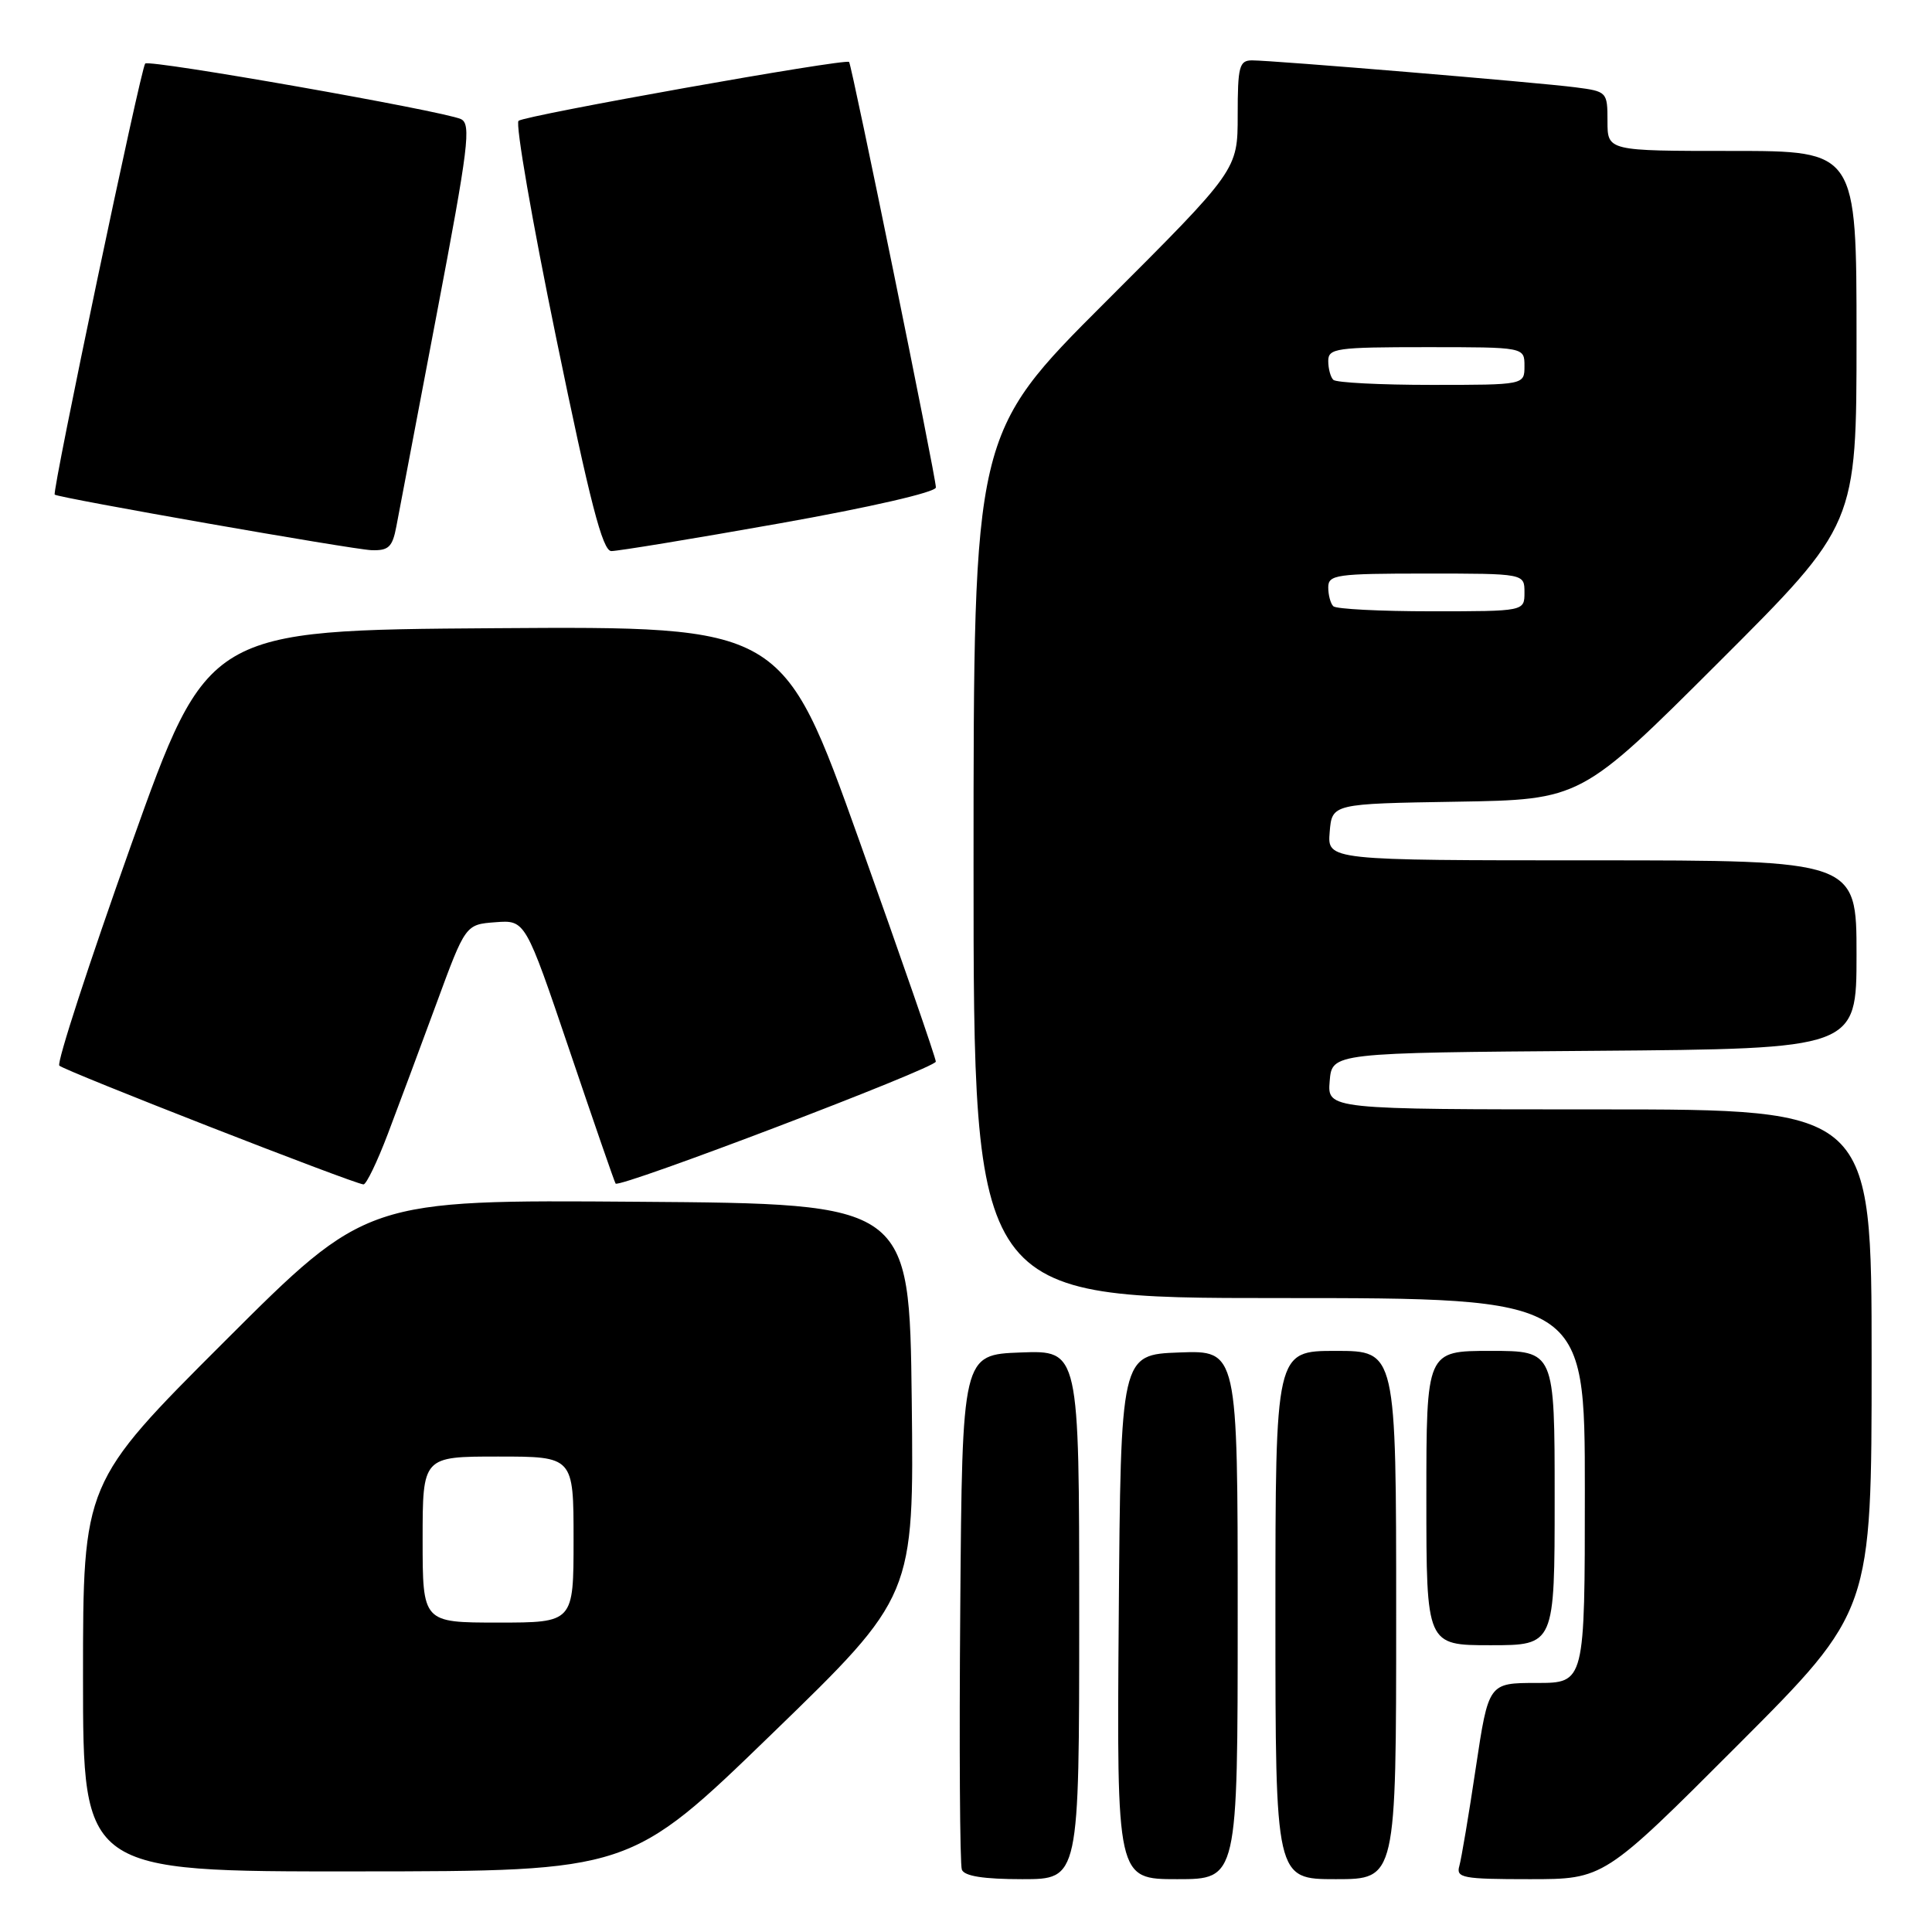 <?xml version="1.0" encoding="UTF-8" standalone="no"?>
<!DOCTYPE svg PUBLIC "-//W3C//DTD SVG 1.1//EN" "http://www.w3.org/Graphics/SVG/1.1/DTD/svg11.dtd" >
<svg xmlns="http://www.w3.org/2000/svg" xmlns:xlink="http://www.w3.org/1999/xlink" version="1.1" viewBox="0 0 256 256">
 <g >
 <path fill="currentColor"
d=" M 143.00 213.96 C 143.00 178.92 143.00 178.92 135.25 179.21 C 127.50 179.50 127.50 179.50 127.24 212.99 C 127.09 231.41 127.19 247.05 127.45 247.74 C 127.78 248.60 130.34 249.00 135.47 249.00 C 143.00 249.00 143.00 249.00 143.00 213.96 Z  M 164.00 213.96 C 164.00 178.92 164.00 178.92 156.25 179.21 C 148.50 179.50 148.50 179.50 148.24 214.25 C 147.97 249.00 147.97 249.00 155.99 249.00 C 164.00 249.00 164.00 249.00 164.00 213.96 Z  M 185.00 214.00 C 185.00 179.00 185.00 179.00 177.00 179.00 C 169.00 179.00 169.00 179.00 169.00 214.00 C 169.00 249.00 169.00 249.00 177.00 249.00 C 185.00 249.00 185.00 249.00 185.00 214.00 Z  M 230.26 231.24 C 248.00 213.48 248.00 213.48 248.00 180.24 C 248.00 147.00 248.00 147.00 211.94 147.00 C 175.88 147.00 175.88 147.00 176.19 143.25 C 176.50 139.50 176.50 139.50 211.25 139.24 C 246.00 138.97 246.00 138.97 246.00 126.49 C 246.00 114.00 246.00 114.00 210.94 114.00 C 175.88 114.00 175.88 114.00 176.19 110.25 C 176.50 106.50 176.50 106.50 193.00 106.23 C 209.50 105.96 209.50 105.96 227.75 87.74 C 246.00 69.52 246.00 69.52 246.00 44.76 C 246.00 20.00 246.00 20.00 229.50 20.00 C 213.00 20.00 213.00 20.00 213.00 16.06 C 213.00 12.18 212.94 12.11 208.75 11.57 C 203.75 10.92 168.68 8.00 165.91 8.00 C 164.21 8.00 164.00 8.79 164.00 15.26 C 164.00 22.52 164.00 22.52 146.50 40.00 C 129.00 57.48 129.00 57.48 129.00 114.74 C 129.00 172.00 129.00 172.00 169.50 172.00 C 210.00 172.00 210.00 172.00 210.00 197.50 C 210.00 223.00 210.00 223.00 203.62 223.00 C 197.24 223.00 197.24 223.00 195.55 234.25 C 194.63 240.44 193.64 246.29 193.37 247.25 C 192.91 248.83 193.81 249.00 202.69 249.00 C 212.52 249.00 212.52 249.00 230.26 231.24 Z  M 102.31 229.72 C 121.11 211.50 121.11 211.50 120.81 185.50 C 120.50 159.50 120.50 159.50 84.52 159.24 C 48.55 158.97 48.55 158.97 29.77 177.73 C 11.00 196.48 11.00 196.48 11.00 222.24 C 11.00 248.00 11.00 248.00 47.25 247.97 C 83.50 247.95 83.50 247.95 102.31 229.72 Z  M 206.00 198.50 C 206.00 179.00 206.00 179.00 197.50 179.00 C 189.00 179.00 189.00 179.00 189.00 198.50 C 189.00 218.00 189.00 218.00 197.50 218.00 C 206.00 218.00 206.00 218.00 206.00 198.50 Z  M 51.39 150.25 C 52.80 146.54 55.69 138.78 57.82 133.00 C 61.68 122.50 61.68 122.50 65.65 122.20 C 69.61 121.90 69.61 121.90 75.47 139.20 C 78.69 148.72 81.43 156.65 81.57 156.83 C 82.07 157.48 124.00 141.51 124.00 140.67 C 124.00 140.19 119.44 127.02 113.86 111.39 C 103.71 82.98 103.71 82.98 65.61 83.24 C 27.52 83.50 27.52 83.50 17.36 112.00 C 11.78 127.68 7.50 140.81 7.86 141.20 C 8.47 141.86 46.76 156.82 48.16 156.94 C 48.53 156.97 49.98 153.96 51.39 150.25 Z  M 52.52 69.75 C 52.86 67.96 55.28 55.25 57.89 41.50 C 62.09 19.43 62.46 16.42 61.07 15.78 C 58.67 14.69 19.81 7.85 19.24 8.42 C 18.67 8.99 6.86 65.22 7.25 65.54 C 7.78 65.98 46.65 72.80 49.20 72.90 C 51.49 72.98 52.00 72.50 52.52 69.75 Z  M 103.25 69.36 C 115.25 67.23 124.00 65.22 124.01 64.59 C 124.03 63.27 112.87 8.62 112.51 8.21 C 112.07 7.71 69.56 15.29 68.71 16.01 C 68.27 16.38 70.52 29.36 73.71 44.84 C 78.18 66.56 79.84 73.00 81.00 73.02 C 81.83 73.03 91.84 71.39 103.25 69.36 Z  M 176.67 80.33 C 176.30 79.97 176.00 78.84 176.00 77.83 C 176.00 76.15 177.06 76.00 189.00 76.00 C 202.00 76.00 202.00 76.00 202.00 78.50 C 202.00 81.00 202.00 81.00 189.67 81.00 C 182.88 81.00 177.03 80.70 176.67 80.33 Z  M 176.67 50.33 C 176.30 49.97 176.00 48.84 176.00 47.83 C 176.00 46.15 177.06 46.00 189.00 46.00 C 202.00 46.00 202.00 46.00 202.00 48.50 C 202.00 51.00 202.00 51.00 189.67 51.00 C 182.88 51.00 177.03 50.70 176.67 50.33 Z  M 56.00 204.00 C 56.00 193.00 56.00 193.00 66.00 193.00 C 76.00 193.00 76.00 193.00 76.00 204.00 C 76.00 215.00 76.00 215.00 66.00 215.00 C 56.00 215.00 56.00 215.00 56.00 204.00 Z "/>
</g>
</svg>